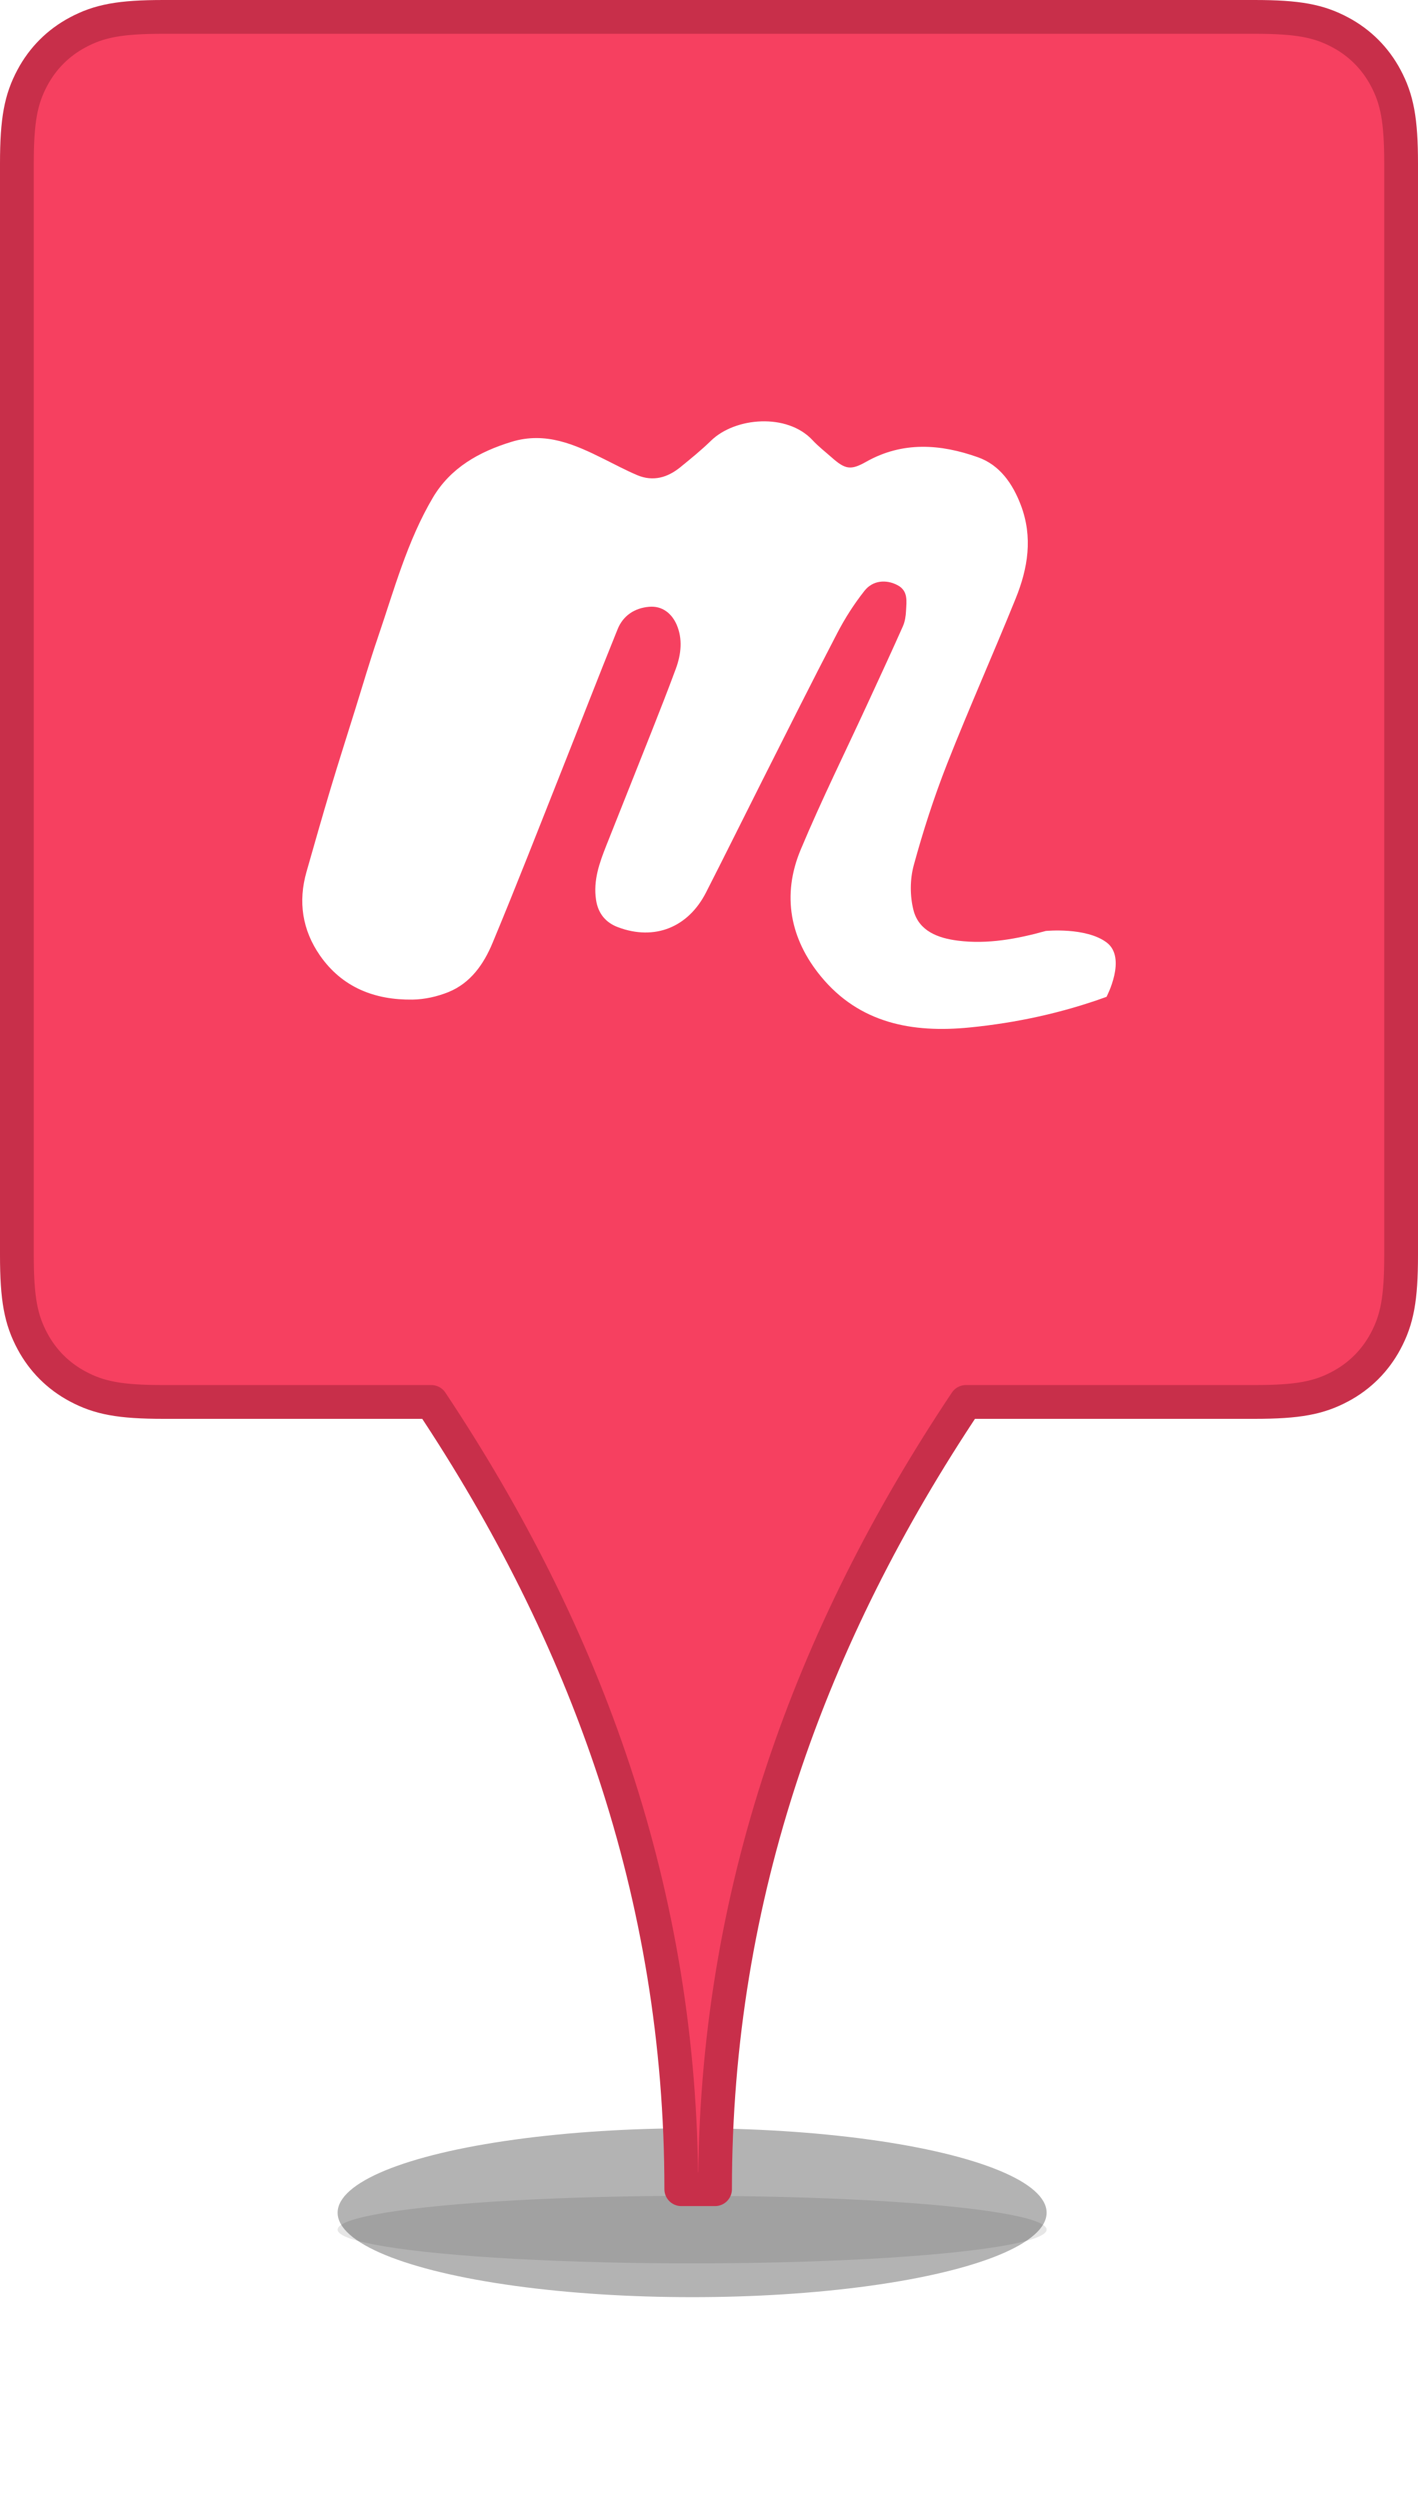 <?xml version="1.0" encoding="UTF-8"?>
<svg width="42px" height="74px" viewBox="0 0 42 74" version="1.1" xmlns="http://www.w3.org/2000/svg" xmlns:xlink="http://www.w3.org/1999/xlink">
    <!-- Generator: Sketch 50.2 (55047) - http://www.bohemiancoding.com/sketch -->
    <title>pin-meetup-1-selected</title>
    <desc>Created with Sketch.</desc>
    <defs>
        <filter x="-42.9%" y="-180.0%" width="185.7%" height="460.0%" filterUnits="objectBoundingBox" id="filter-1">
            <feGaussianBlur stdDeviation="3" in="SourceGraphic"></feGaussianBlur>
        </filter>
        <filter x="-14.3%" y="-150.0%" width="128.6%" height="400.0%" filterUnits="objectBoundingBox" id="filter-2">
            <feGaussianBlur stdDeviation="1" in="SourceGraphic"></feGaussianBlur>
        </filter>
    </defs>
    <g id="VuePeople-updates-1.1" stroke="none" stroke-width="1" fill="none" fill-rule="evenodd">
        <g id="Map---component-(New-pins---inventory)" transform="translate(-564, -445)">
            <g id="pin-meetup-1-selected" transform="translate(565, 446)">
                <ellipse id="Oval-2" fill-opacity="0.3" fill="#000000" filter="url(#filter-1)" cx="19.5" cy="64.5" rx="10.5" ry="2.5"></ellipse>
                <ellipse id="Oval-2" fill-opacity="0.1" fill="#000000" filter="url(#filter-2)" cx="19.5" cy="65" rx="10.5" ry="1"></ellipse>
                <path d="M27.61,40.5 C23.012,47.378 20.179,55.063 20.179,63.804 L19.179,63.804 C19.179,55.063 16.355,47.377 11.775,40.5 L3.846,40.5 C2.551,40.5 1.937,40.381 1.299,40.04 C0.723,39.732 0.268,39.277 -0.04,38.701 C-0.381,38.063 -0.5,37.449 -0.5,36.154 L-0.5,3.846 C-0.5,2.551 -0.381,1.937 -0.04,1.299 C0.268,0.723 0.723,0.268 1.299,-0.04 C1.937,-0.381 2.551,-0.5 3.846,-0.5 L36.154,-0.5 C37.449,-0.5 38.063,-0.381 38.701,-0.04 C39.277,0.268 39.732,0.723 40.04,1.299 C40.381,1.937 40.5,2.551 40.5,3.846 L40.5,36.154 C40.5,37.449 40.381,38.063 40.04,38.701 C39.732,39.277 39.277,39.732 38.701,40.04 C38.063,40.381 37.449,40.5 36.154,40.5 L27.61,40.5 Z" id="Combined-Shape" stroke="#C82F4A" fill="#F64060" stroke-linecap="round" stroke-linejoin="round"></path>
                <path d="M29.976,26.558 C29.127,26.793 28.257,26.957 27.371,26.845 C26.789,26.771 26.214,26.565 26.055,25.937 C25.95,25.522 25.951,25.032 26.063,24.619 C26.339,23.606 26.664,22.6 27.048,21.622 C27.697,19.974 28.42,18.356 29.085,16.713 C29.446,15.821 29.597,14.904 29.237,13.954 C28.992,13.309 28.608,12.764 27.967,12.536 C26.861,12.143 25.737,12.058 24.652,12.671 C24.196,12.929 24.033,12.893 23.638,12.545 C23.446,12.375 23.242,12.218 23.068,12.031 C22.315,11.22 20.773,11.349 20.059,12.046 C19.773,12.325 19.461,12.577 19.151,12.83 C18.772,13.138 18.344,13.263 17.876,13.066 C17.54,12.924 17.216,12.75 16.889,12.588 C16.026,12.158 15.164,11.77 14.153,12.078 C13.185,12.374 12.342,12.85 11.821,13.731 C11.06,15.019 10.673,16.464 10.193,17.868 C9.949,18.581 9.738,19.306 9.513,20.025 C9.272,20.798 9.025,21.569 8.792,22.344 C8.547,23.162 8.313,23.984 8.079,24.805 C7.825,25.692 7.954,26.53 8.477,27.284 C9.136,28.231 10.1,28.604 11.216,28.59 C11.574,28.585 11.95,28.501 12.282,28.367 C12.939,28.101 13.329,27.537 13.587,26.917 C14.286,25.24 14.946,23.547 15.616,21.858 C16.177,20.447 16.724,19.031 17.294,17.623 C17.456,17.224 17.794,17 18.224,16.962 C18.617,16.927 18.897,17.162 19.04,17.487 C19.224,17.908 19.177,18.363 19.019,18.792 C18.793,19.405 18.553,20.014 18.313,20.622 C17.865,21.755 17.411,22.887 16.962,24.02 C16.757,24.538 16.567,25.057 16.654,25.636 C16.715,26.044 16.943,26.312 17.307,26.448 C18.386,26.852 19.382,26.456 19.912,25.418 C20.471,24.324 21.015,23.222 21.569,22.124 C22.308,20.661 23.041,19.194 23.799,17.74 C24.027,17.301 24.299,16.876 24.606,16.488 C24.851,16.178 25.246,16.146 25.58,16.32 C25.907,16.49 25.85,16.8 25.836,17.083 C25.829,17.237 25.804,17.399 25.743,17.539 C25.405,18.298 25.055,19.052 24.707,19.806 C24.04,21.255 23.329,22.686 22.714,24.156 C22.153,25.499 22.399,26.792 23.316,27.905 C24.46,29.295 26.028,29.583 27.719,29.415 C29.105,29.278 30.46,28.985 31.774,28.508 C31.774,28.508 32.388,27.352 31.774,26.896 C31.16,26.44 29.976,26.558 29.976,26.558" id="Fill-1" fill="#FFFFFF"></path>
            </g>
        </g>
    </g>
</svg>